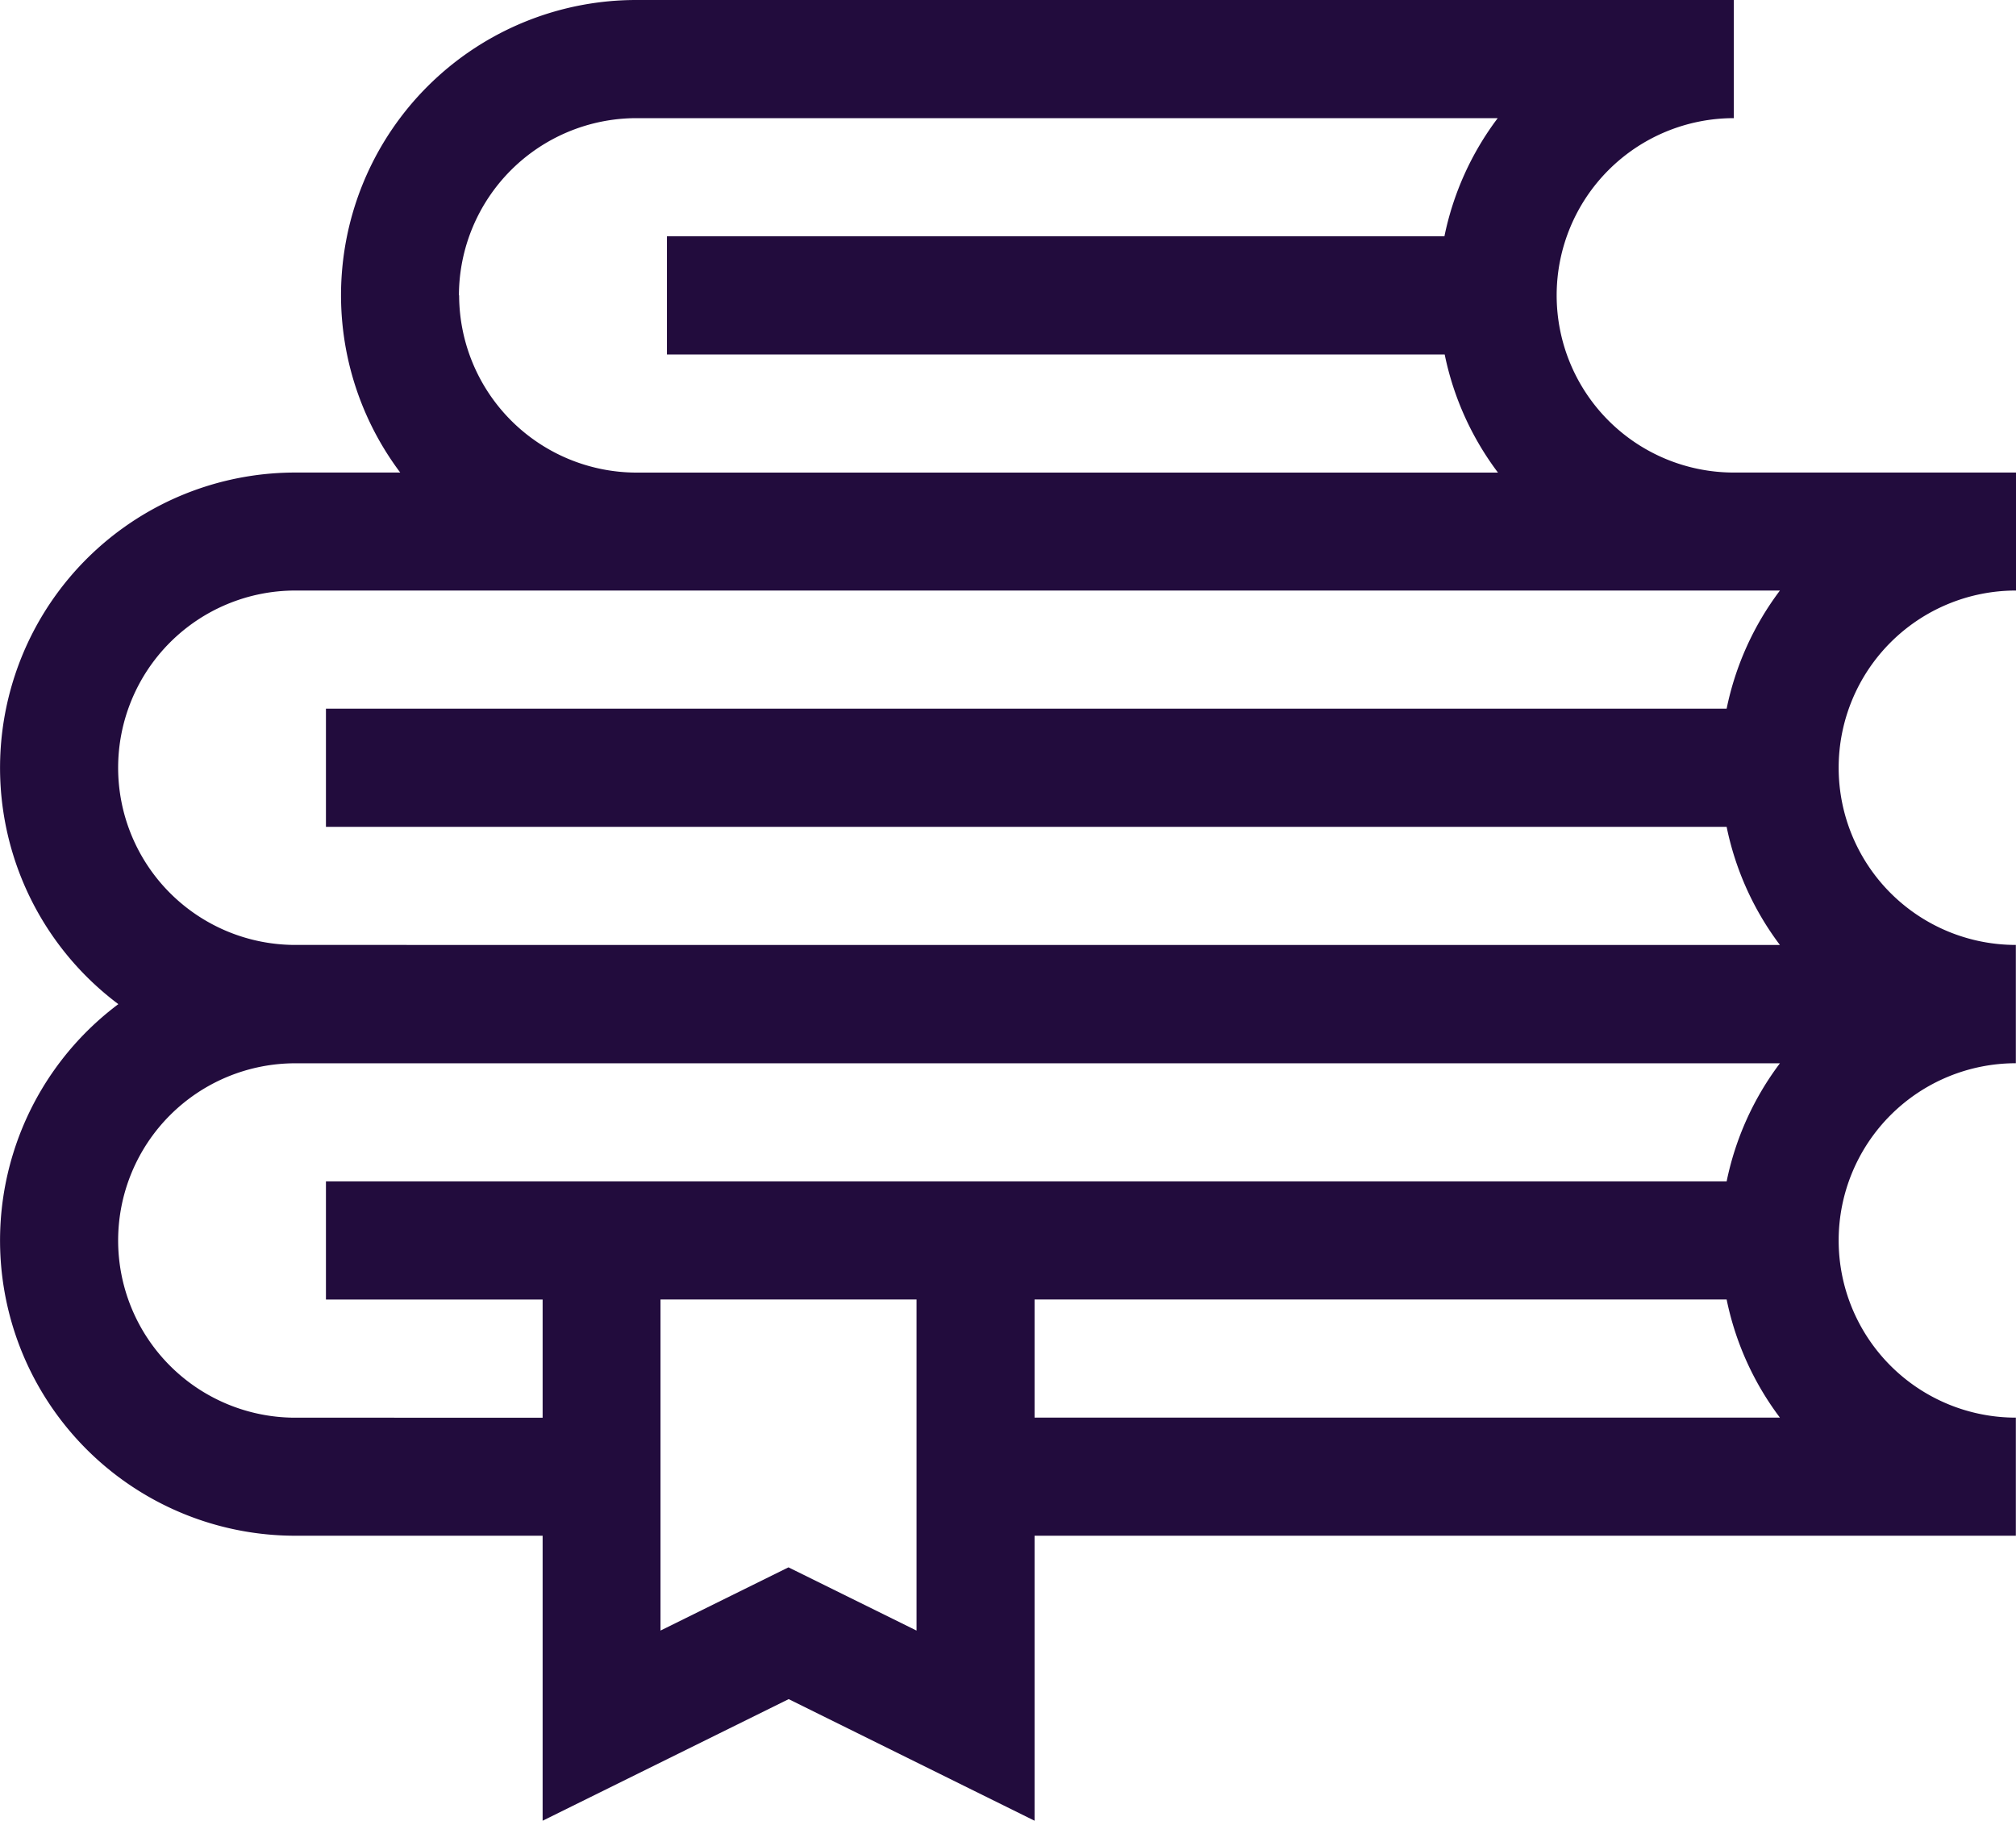 <svg xmlns="http://www.w3.org/2000/svg" width="38.583" height="34.843" viewBox="0 0 38.583 34.843"><defs><style>.a{fill:#220c3d;}</style></defs><path class="a" d="M38.583,36.121V33.86h-5.4a3.391,3.391,0,0,1,0-6.782V24.817H12.178A5.649,5.649,0,0,0,7.66,33.86H5.652A5.65,5.65,0,0,0,2.265,44.033,5.65,5.65,0,0,0,5.652,54.206h4.733V59.66l4.709-2.327L19.8,59.66V54.206h18.78V51.946a3.391,3.391,0,0,1,0-6.782V42.9a3.391,3.391,0,0,1,0-6.782Zm-29.8-5.652a3.4,3.4,0,0,1,3.391-3.391h16.49a5.627,5.627,0,0,0-1.02,2.261H12.764V31.6H27.649a5.629,5.629,0,0,0,1.02,2.261H12.178A3.4,3.4,0,0,1,8.787,30.469Zm6.307,24.342-2.449,1.21V49.685h4.9v6.336ZM19.8,51.946V49.685H33.045a5.629,5.629,0,0,0,1.02,2.261Zm13.242-4.521H6.238v2.261h4.147v2.261H5.652a3.391,3.391,0,1,1,0-6.782H34.065a5.629,5.629,0,0,0-1.02,2.261ZM5.652,42.9a3.391,3.391,0,0,1,0-6.782H34.065a5.627,5.627,0,0,0-1.02,2.261H6.238v2.261H33.045a5.629,5.629,0,0,0,1.02,2.261Z" transform="translate(0 -24.817)"/></svg>